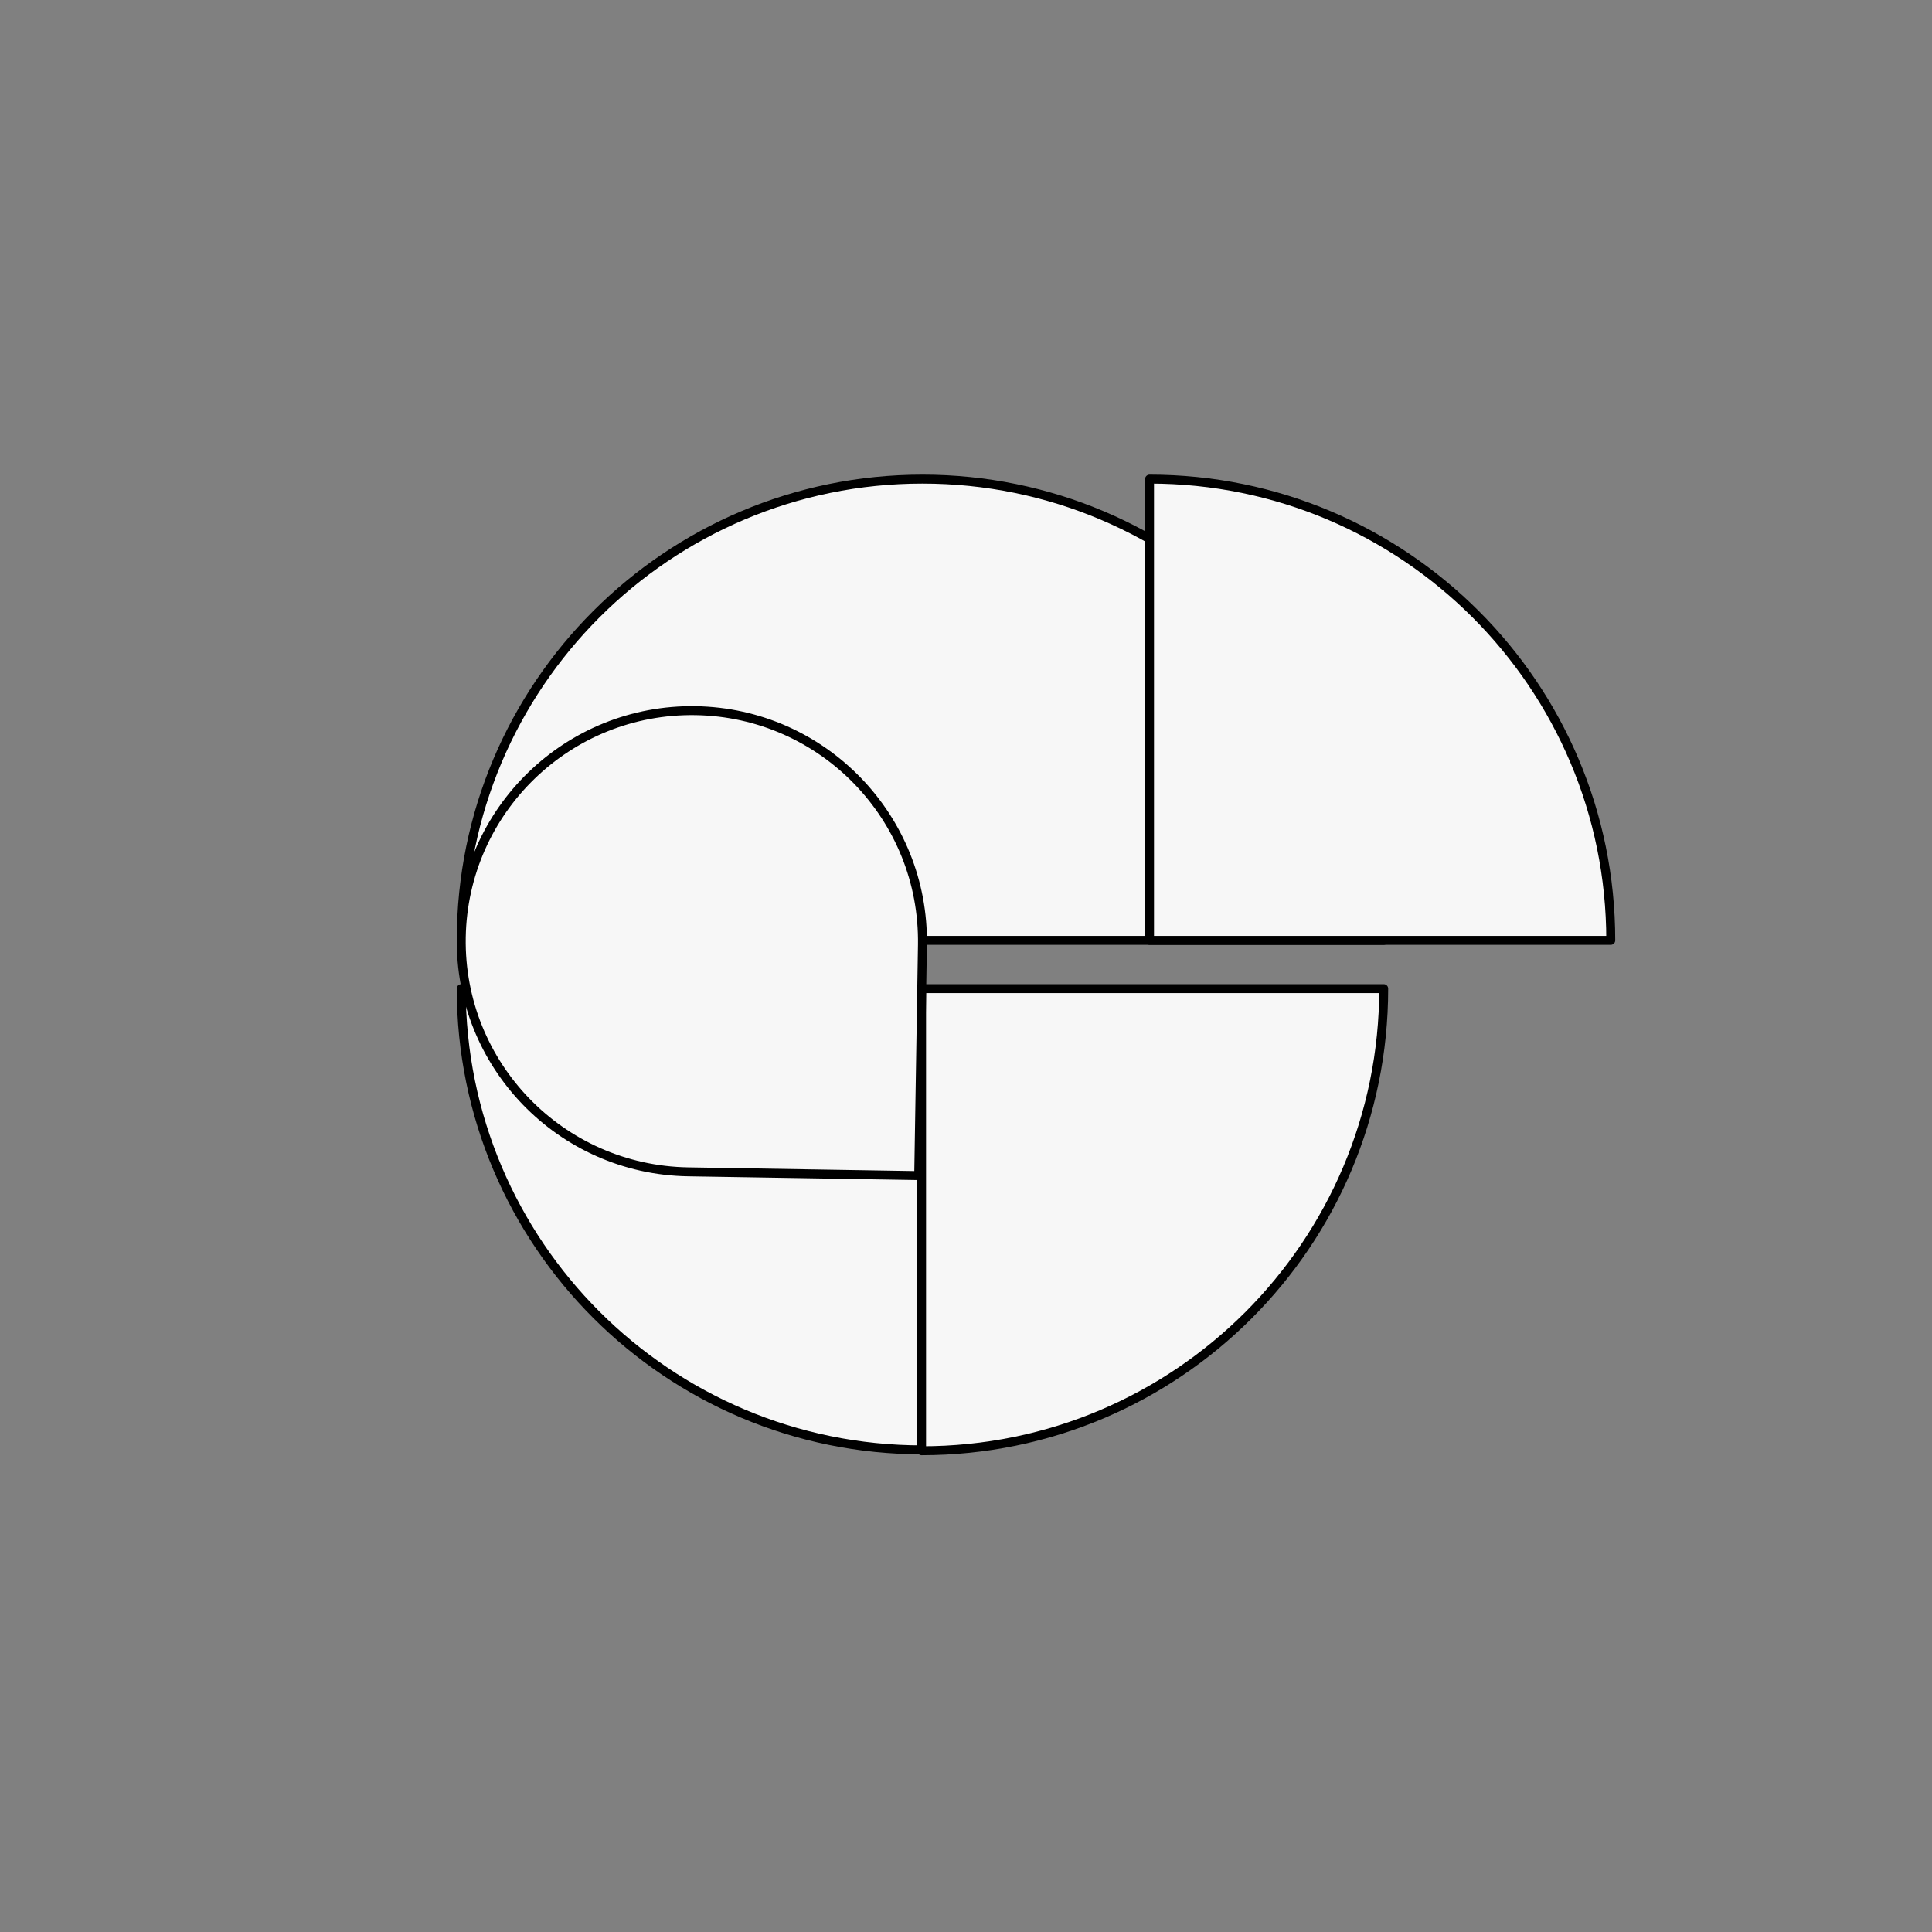 <svg xmlns="http://www.w3.org/2000/svg" xmlns:xlink="http://www.w3.org/1999/xlink" width="500" zoomAndPan="magnify" viewBox="0 0 375 375" height="500" preserveAspectRatio="xMidYMid meet" version="1.0"><rect x="0" y="0" width="375" height="375" fill="#808080" stroke="none"/><path stroke-linecap="round" transform="matrix(0.347, 0, 0, 0.347, 0, 0)" fill-opacity="1" fill="#f7f7f7" fill-rule="evenodd" stroke-linejoin="round" d="M 257.996 553.005 C 257.996 695.486 373.511 811.001 516.004 811.001 L 516.004 553.005 Z M 257.996 553.005 " stroke="#000000" stroke-width="5" stroke-opacity="1" stroke-miterlimit="4"/><path stroke-linecap="round" transform="matrix(0.347, 0, 0, 0.347, 0, 0)" fill-opacity="1" fill="#f7f7f7" fill-rule="evenodd" stroke-linejoin="round" d="M 774 553.005 C 774 695.768 658.26 811.496 515.498 811.496 L 515.498 553.005 Z M 774 553.005 " stroke="#000000" stroke-width="5" stroke-opacity="1" stroke-miterlimit="4"/><path stroke-linecap="round" transform="matrix(0.347, 0, 0, 0.347, 0, 0)" fill-opacity="1" fill="#f7f7f7" fill-rule="evenodd" stroke-linejoin="round" d="M 774 526.005 C 774 383.513 658.485 267.998 516.004 267.998 C 373.511 267.998 257.996 383.513 257.996 526.005 Z M 774 526.005 " stroke="#000000" stroke-width="5" stroke-opacity="1" stroke-miterlimit="4"/><path stroke-linecap="round" transform="matrix(0.347, 0, 0, 0.347, 0, 0)" fill-opacity="1" fill="#f7f7f7" fill-rule="evenodd" stroke-linejoin="round" d="M 384.908 655.481 C 313.673 654.323 256.86 595.643 258.019 524.408 C 259.178 453.173 317.858 396.36 389.093 397.519 C 460.328 398.678 517.14 457.358 515.981 528.593 L 513.889 657.585 Z M 384.908 655.481 " stroke="#000000" stroke-width="5" stroke-opacity="1" stroke-miterlimit="4"/><path stroke-linecap="round" transform="matrix(0.347, 0, 0, 0.347, 0, 0)" fill-opacity="1" fill="#f7f7f7" fill-rule="evenodd" stroke-linejoin="round" d="M 901.001 526.005 C 901.001 383.513 785.486 267.998 643.005 267.998 L 643.005 526.005 Z M 901.001 526.005 " stroke="#000000" stroke-width="5" stroke-opacity="1" stroke-miterlimit="4"/></svg>